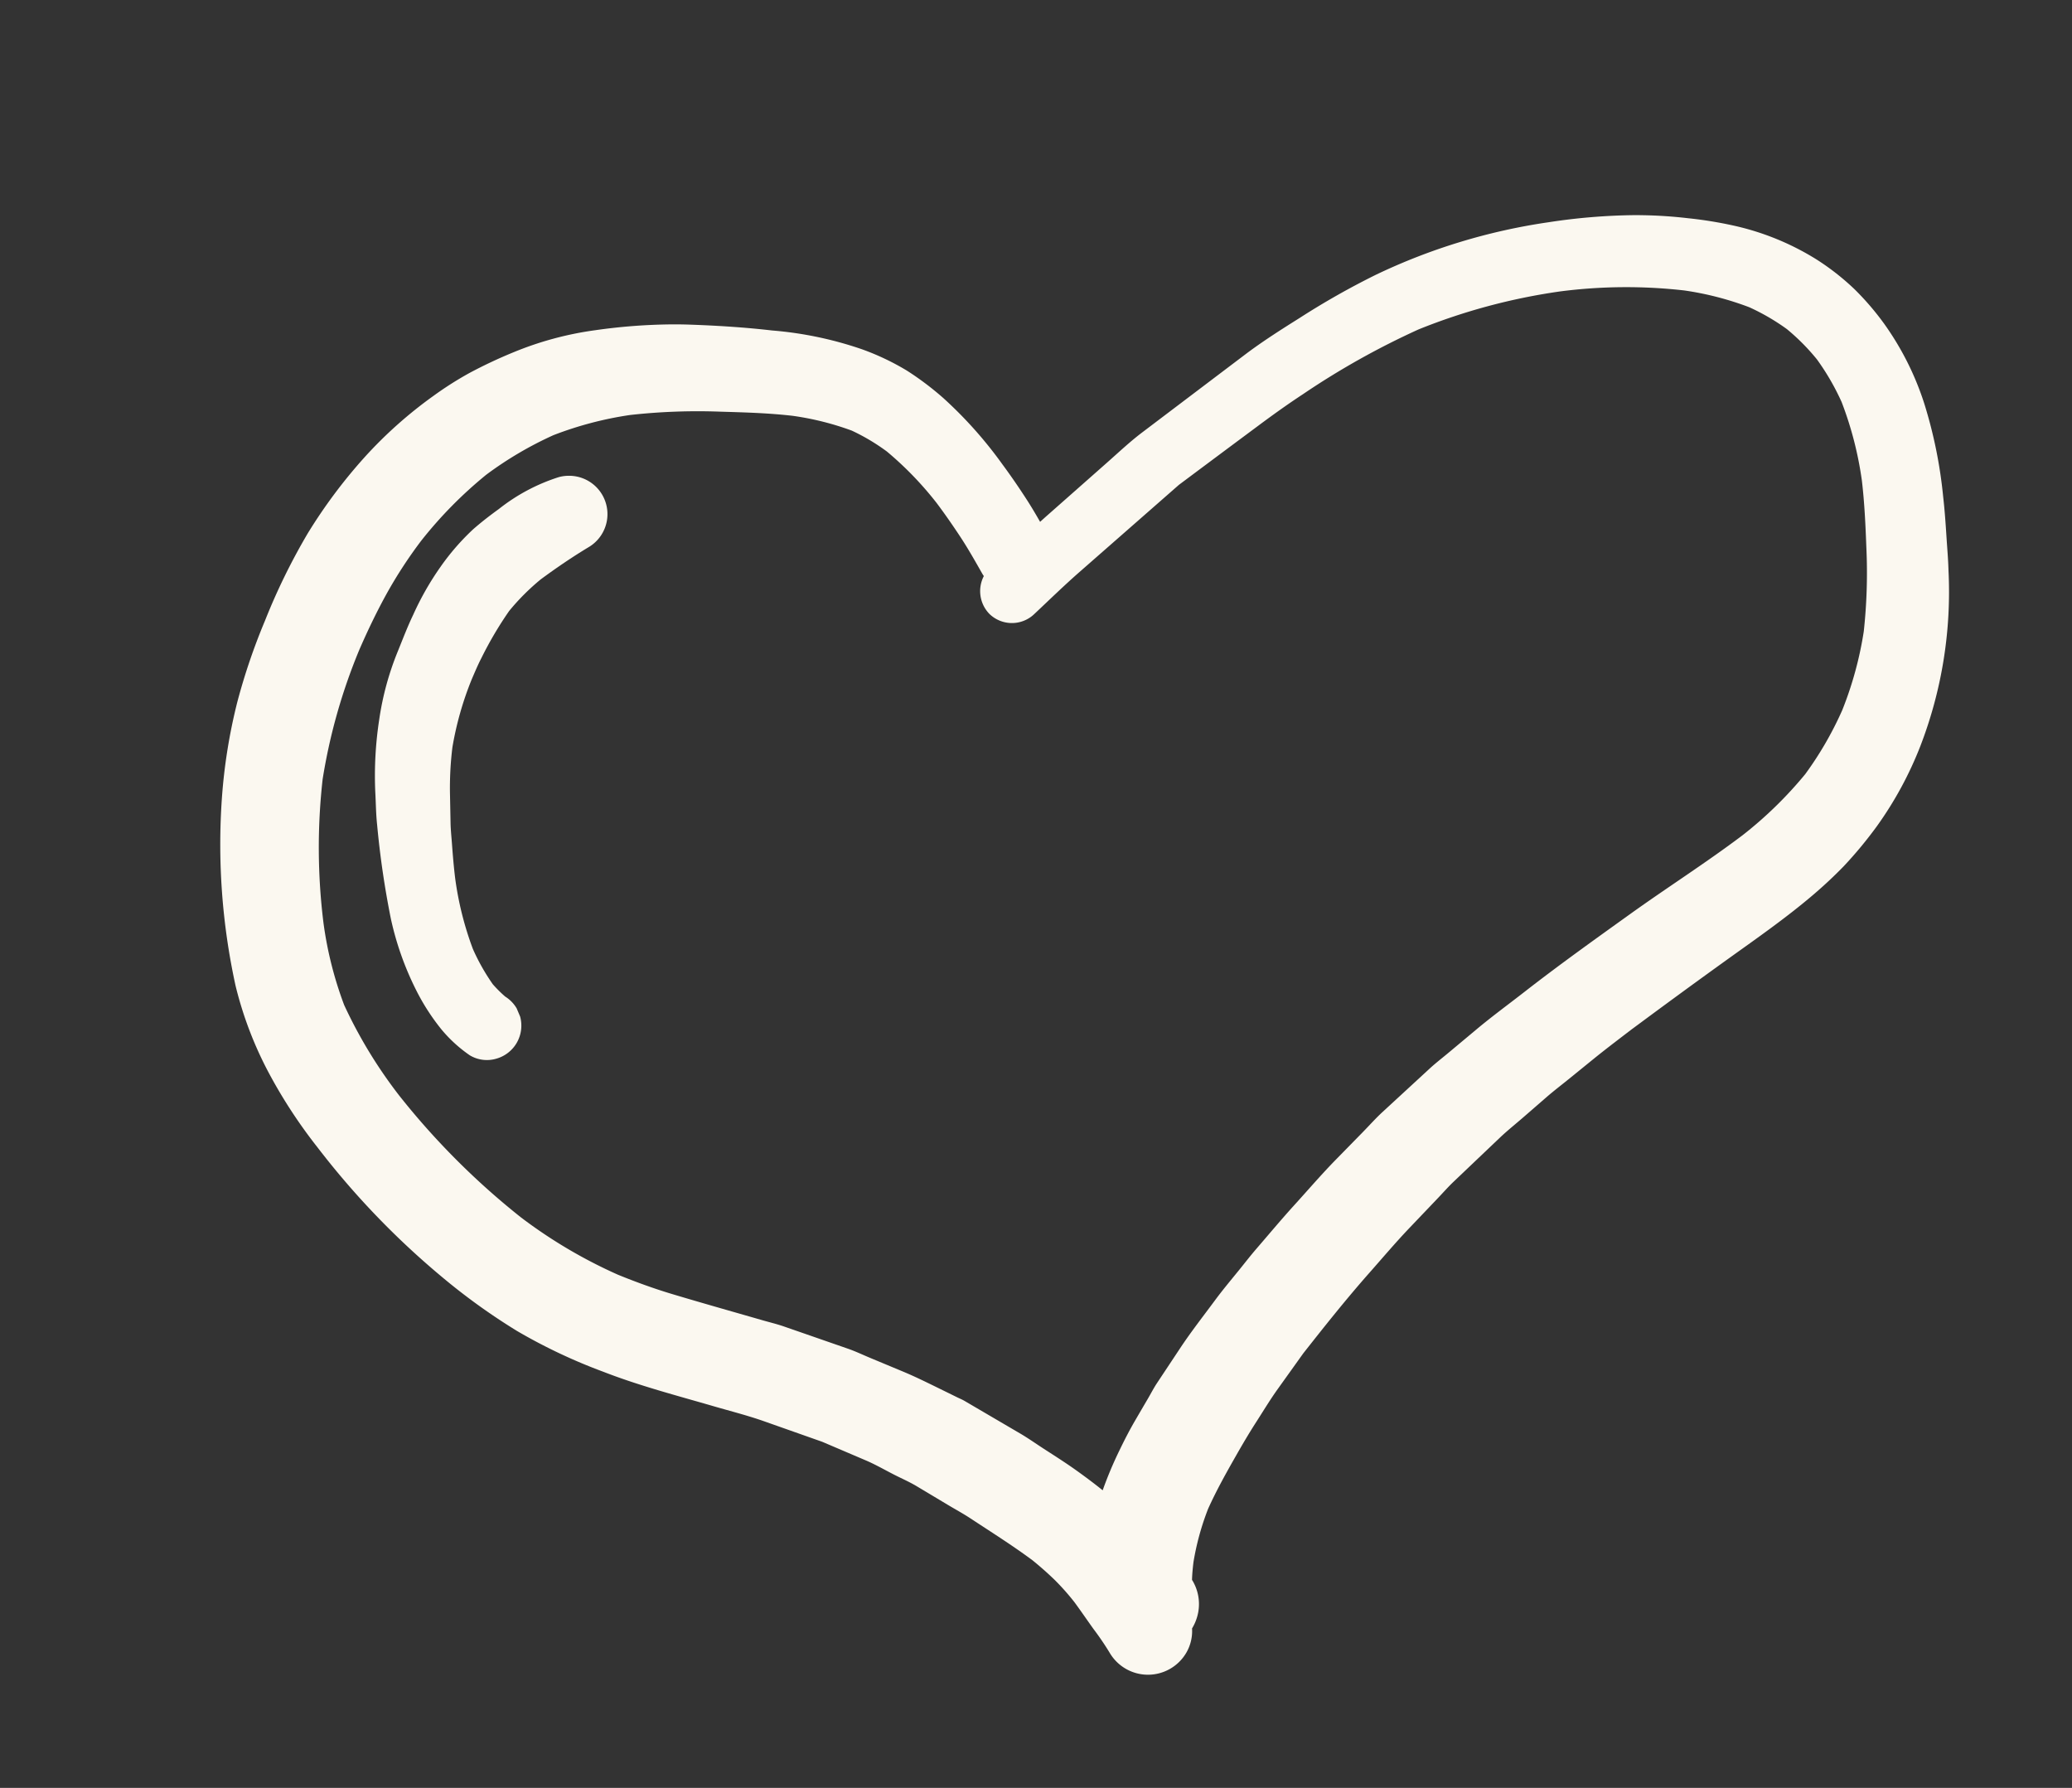 <svg id="Layer_1" data-name="Layer 1" xmlns="http://www.w3.org/2000/svg" viewBox="0 0 219.828 189.655"><rect x="0" y="0" width="219.828" height="189.655" fill="#333333" stroke="none"/><defs><style>.cls-1{fill:#fbf8f0;}</style></defs><path class="cls-1" d="M206.724,60.516c-.029-1.185-.137-2.372-.212-3.554-.091-1.431-.189-2.846-.352-4.271a49.073,49.073,0,0,0-2.001-9.868A30.613,30.613,0,0,0,199.89,34.33a29.181,29.181,0,0,0-3.121-3.636,26.223,26.223,0,0,0-4.044-3.171,28.037,28.037,0,0,0-8.704-3.571,42.627,42.627,0,0,0-4.944-.805,47.982,47.982,0,0,0-4.84-.319q-.397-.007-.793-.007a64.176,64.176,0,0,0-9.16.756A63.536,63.536,0,0,0,145.967,29.15a82.507,82.507,0,0,0-8.1,4.59c-1.951,1.226-3.926,2.477-5.766,3.868q-2.956,2.235-5.912,4.472-2.508,1.899-5.017,3.797c-1.316.996-2.521,2.139-3.76,3.231q-3.162,2.794-6.327,5.587c-.247.218-.491.44-.736.66-.441-.772-.891-1.537-1.374-2.288-.842-1.306-1.719-2.588-2.645-3.838a44.429,44.429,0,0,0-6.245-7,31.423,31.423,0,0,0-3.868-2.915,26.623,26.623,0,0,0-4.774-2.267,38.87,38.87,0,0,0-9.543-1.992c-2.851-.33-5.737-.512-8.604-.615q-.888-.032-1.77-.032a60.718,60.718,0,0,0-8.352.617,35.037,35.037,0,0,0-8.678,2.337,50.492,50.492,0,0,0-4.646,2.18,36.509,36.509,0,0,0-3.809,2.413,45.907,45.907,0,0,0-7.41,6.603,54.899,54.899,0,0,0-5.987,8.031,66.564,66.564,0,0,0-4.535,9.264,65.412,65.412,0,0,0-2.938,8.64,58.44,58.44,0,0,0-1.625,10.11,70.097,70.097,0,0,0,1.445,19.959,39.669,39.669,0,0,0,3.684,9.54,53.47,53.47,0,0,0,5.003,7.599,85.965,85.965,0,0,0,13.109,13.669,66.477,66.477,0,0,0,8.066,5.816,58.072,58.072,0,0,0,9.152,4.327c3.829,1.49,7.817,2.527,11.759,3.673,1.776.515,3.579.972,5.324,1.588q3.07,1.083,6.141,2.167,2.34.998,4.68,1.997c1.031.444,2.023,1.022,3.025,1.528.767.389,1.571.74,2.309,1.181q1.679,1.004,3.357,2.009c.792.473,1.611.917,2.381,1.425,2.2,1.45,4.436,2.854,6.553,4.425q1.213.98,2.336,2.062a25.632,25.632,0,0,1,2.128,2.395c.687.935,1.341,1.896,2.018,2.84a29.889,29.889,0,0,1,1.711,2.515,4.71,4.71,0,0,0,8.133,0,4.56,4.56,0,0,0,.61-2.578,4.988,4.988,0,0,0,.547-1.254,4.838,4.838,0,0,0-.499-3.815l-.051-.076c.016-.63.079-1.262.154-1.889a27.96,27.96,0,0,1,1.557-5.664c.894-1.978,1.95-3.861,3.026-5.746.667-1.171,1.342-2.314,2.071-3.446.748-1.162,1.463-2.352,2.267-3.476q1.36-1.901,2.719-3.801c2.286-2.906,4.585-5.798,7.036-8.569,1.406-1.589,2.779-3.216,4.245-4.752q1.526-1.599,3.052-3.2c.537-.563,1.056-1.155,1.62-1.692q2.466-2.348,4.934-4.694c.783-.744,1.638-1.423,2.454-2.132s1.637-1.42,2.454-2.131c.804-.699,1.66-1.347,2.486-2.02q1.245-1.009,2.488-2.02c1.556-1.262,3.167-2.465,4.754-3.688q-.342.264-.683.528,4.999-3.716,10.055-7.352c3.122-2.241,6.294-4.442,9.221-6.937,1.123-.958,2.204-1.965,3.231-3.023a44.2,44.2,0,0,0,3.534-4.268,38.557,38.557,0,0,0,4.613-8.522A45.457,45.457,0,0,0,206.724,60.516Zm-8.988,6.463a38.182,38.182,0,0,1-2.287,8.363,36.593,36.593,0,0,1-3.929,6.785,42.458,42.458,0,0,1-6.65,6.479c-3.876,2.922-7.979,5.529-11.923,8.357-3.774,2.708-7.557,5.407-11.221,8.263-1.687,1.315-3.423,2.584-5.063,3.955l-3.002,2.508c-.66.552-1.35,1.081-1.983,1.664q-2.505,2.309-5.012,4.617c-.725.67-1.39,1.419-2.079,2.123q-1.444,1.474-2.886,2.946c-1.508,1.541-2.918,3.188-4.369,4.782-1.39,1.53-2.715,3.119-4.067,4.684-.61.708-1.184,1.452-1.772,2.178-.871,1.074-1.765,2.135-2.587,3.249-1.24,1.678-2.534,3.325-3.687,5.064q-1.236,1.863-2.473,3.727c-.346.522-.636,1.091-.952,1.631q-.687,1.171-1.371,2.346c-.599,1.027-1.142,2.09-1.658,3.159a40.886,40.886,0,0,0-1.777,4.229c-.91-.734-1.849-1.434-2.797-2.112-1.114-.796-2.267-1.527-3.417-2.27-.857-.555-1.699-1.152-2.581-1.667q-1.501-.879-3.003-1.759-1.425-.835-2.854-1.672c-.25-.146-.528-.259-.79-.387q-1.043-.513-2.088-1.025c-1.208-.592-2.401-1.181-3.644-1.698q-1.737-.723-3.472-1.446c-.793-.33-1.58-.708-2.392-.989q-1.728-.599-3.453-1.199-1.659-.577-3.315-1.15c-.76-.264-1.554-.452-2.328-.676-3.18-.917-6.367-1.815-9.538-2.765-1.948-.585-3.856-1.28-5.738-2.046a52.03,52.03,0,0,1-10.296-6.079,79.466,79.466,0,0,1-12.934-12.942,49.918,49.918,0,0,1-5.835-9.596,39.7,39.7,0,0,1-2.189-8.668A64.823,64.823,0,0,1,34.23,82.658a60.458,60.458,0,0,1,3.9-13.751c.9-2.068,1.877-4.103,2.973-6.074a47.929,47.929,0,0,1,3.582-5.469A44.787,44.787,0,0,1,51.6,50.349a38.411,38.411,0,0,1,7.118-4.188A37.664,37.664,0,0,1,66.861,44.02a65.066,65.066,0,0,1,9.542-.352c2.576.077,5.142.144,7.703.442a30.343,30.343,0,0,1,6.26,1.567,21.725,21.725,0,0,1,3.722,2.214,35.777,35.777,0,0,1,5.29,5.473c.849,1.132,1.655,2.294,2.437,3.474.86,1.298,1.617,2.639,2.386,3.993.055.097.116.188.178.278a3.465,3.465,0,0,0,.589,4.01,3.424,3.424,0,0,0,4.782,0c1.591-1.495,3.154-3.019,4.796-4.457q1.92-1.682,3.839-3.365,3.346-2.931,6.69-5.864,4.206-3.143,8.418-6.272c1.559-1.161,3.115-2.276,4.741-3.344a83.161,83.161,0,0,1,12.276-6.877,64.215,64.215,0,0,1,15.005-4.026,54.589,54.589,0,0,1,13.149-.107,32.383,32.383,0,0,1,6.924,1.784,23.139,23.139,0,0,1,3.991,2.32,22.709,22.709,0,0,1,3.193,3.219,25.945,25.945,0,0,1,2.61,4.506,37.631,37.631,0,0,1,2.154,8.347c.28,2.37.385,4.729.475,7.113A57.61,57.61,0,0,1,197.736,66.979Z"/><path class="cls-1" d="M60.342,50.47a4.009,4.009,0,0,0-1.05.14,19.983,19.983,0,0,0-6.367,3.386c-.946.682-1.873,1.399-2.749,2.169a25.154,25.154,0,0,0-3.414,3.928,30.521,30.521,0,0,0-2.923,5.121c-.61,1.264-1.107,2.587-1.637,3.887A30.707,30.707,0,0,0,40.236,76.31a39.196,39.196,0,0,0-.42,7.724c.064,1.139.069,2.299.192,3.434a94.784,94.784,0,0,0,1.457,9.974,31.922,31.922,0,0,0,2.891,7.988,23.161,23.161,0,0,0,2.491,3.784,14.861,14.861,0,0,0,2.99,2.727,3.515,3.515,0,0,0,2.804.366,3.641,3.641,0,0,0,2.541-4.474c-.122-.29-.246-.58-.368-.869A3.654,3.654,0,0,0,53.6,105.716a13.614,13.614,0,0,1-1.319-1.312,22.089,22.089,0,0,1-2.107-3.731,34.204,34.204,0,0,1-1.885-7.521c-.144-1.19-.246-2.377-.333-3.574-.055-.766-.142-1.535-.155-2.302q-.032-1.62-.064-3.241a35.533,35.533,0,0,1,.26-4.757,34.241,34.241,0,0,1,2.05-7.215c.331-.768.655-1.542,1.039-2.283a38.988,38.988,0,0,1,2.93-4.966A24.188,24.188,0,0,1,57.37,61.457c1.64-1.209,3.312-2.349,5.059-3.403A4.069,4.069,0,0,0,60.342,50.47Z"/></svg>